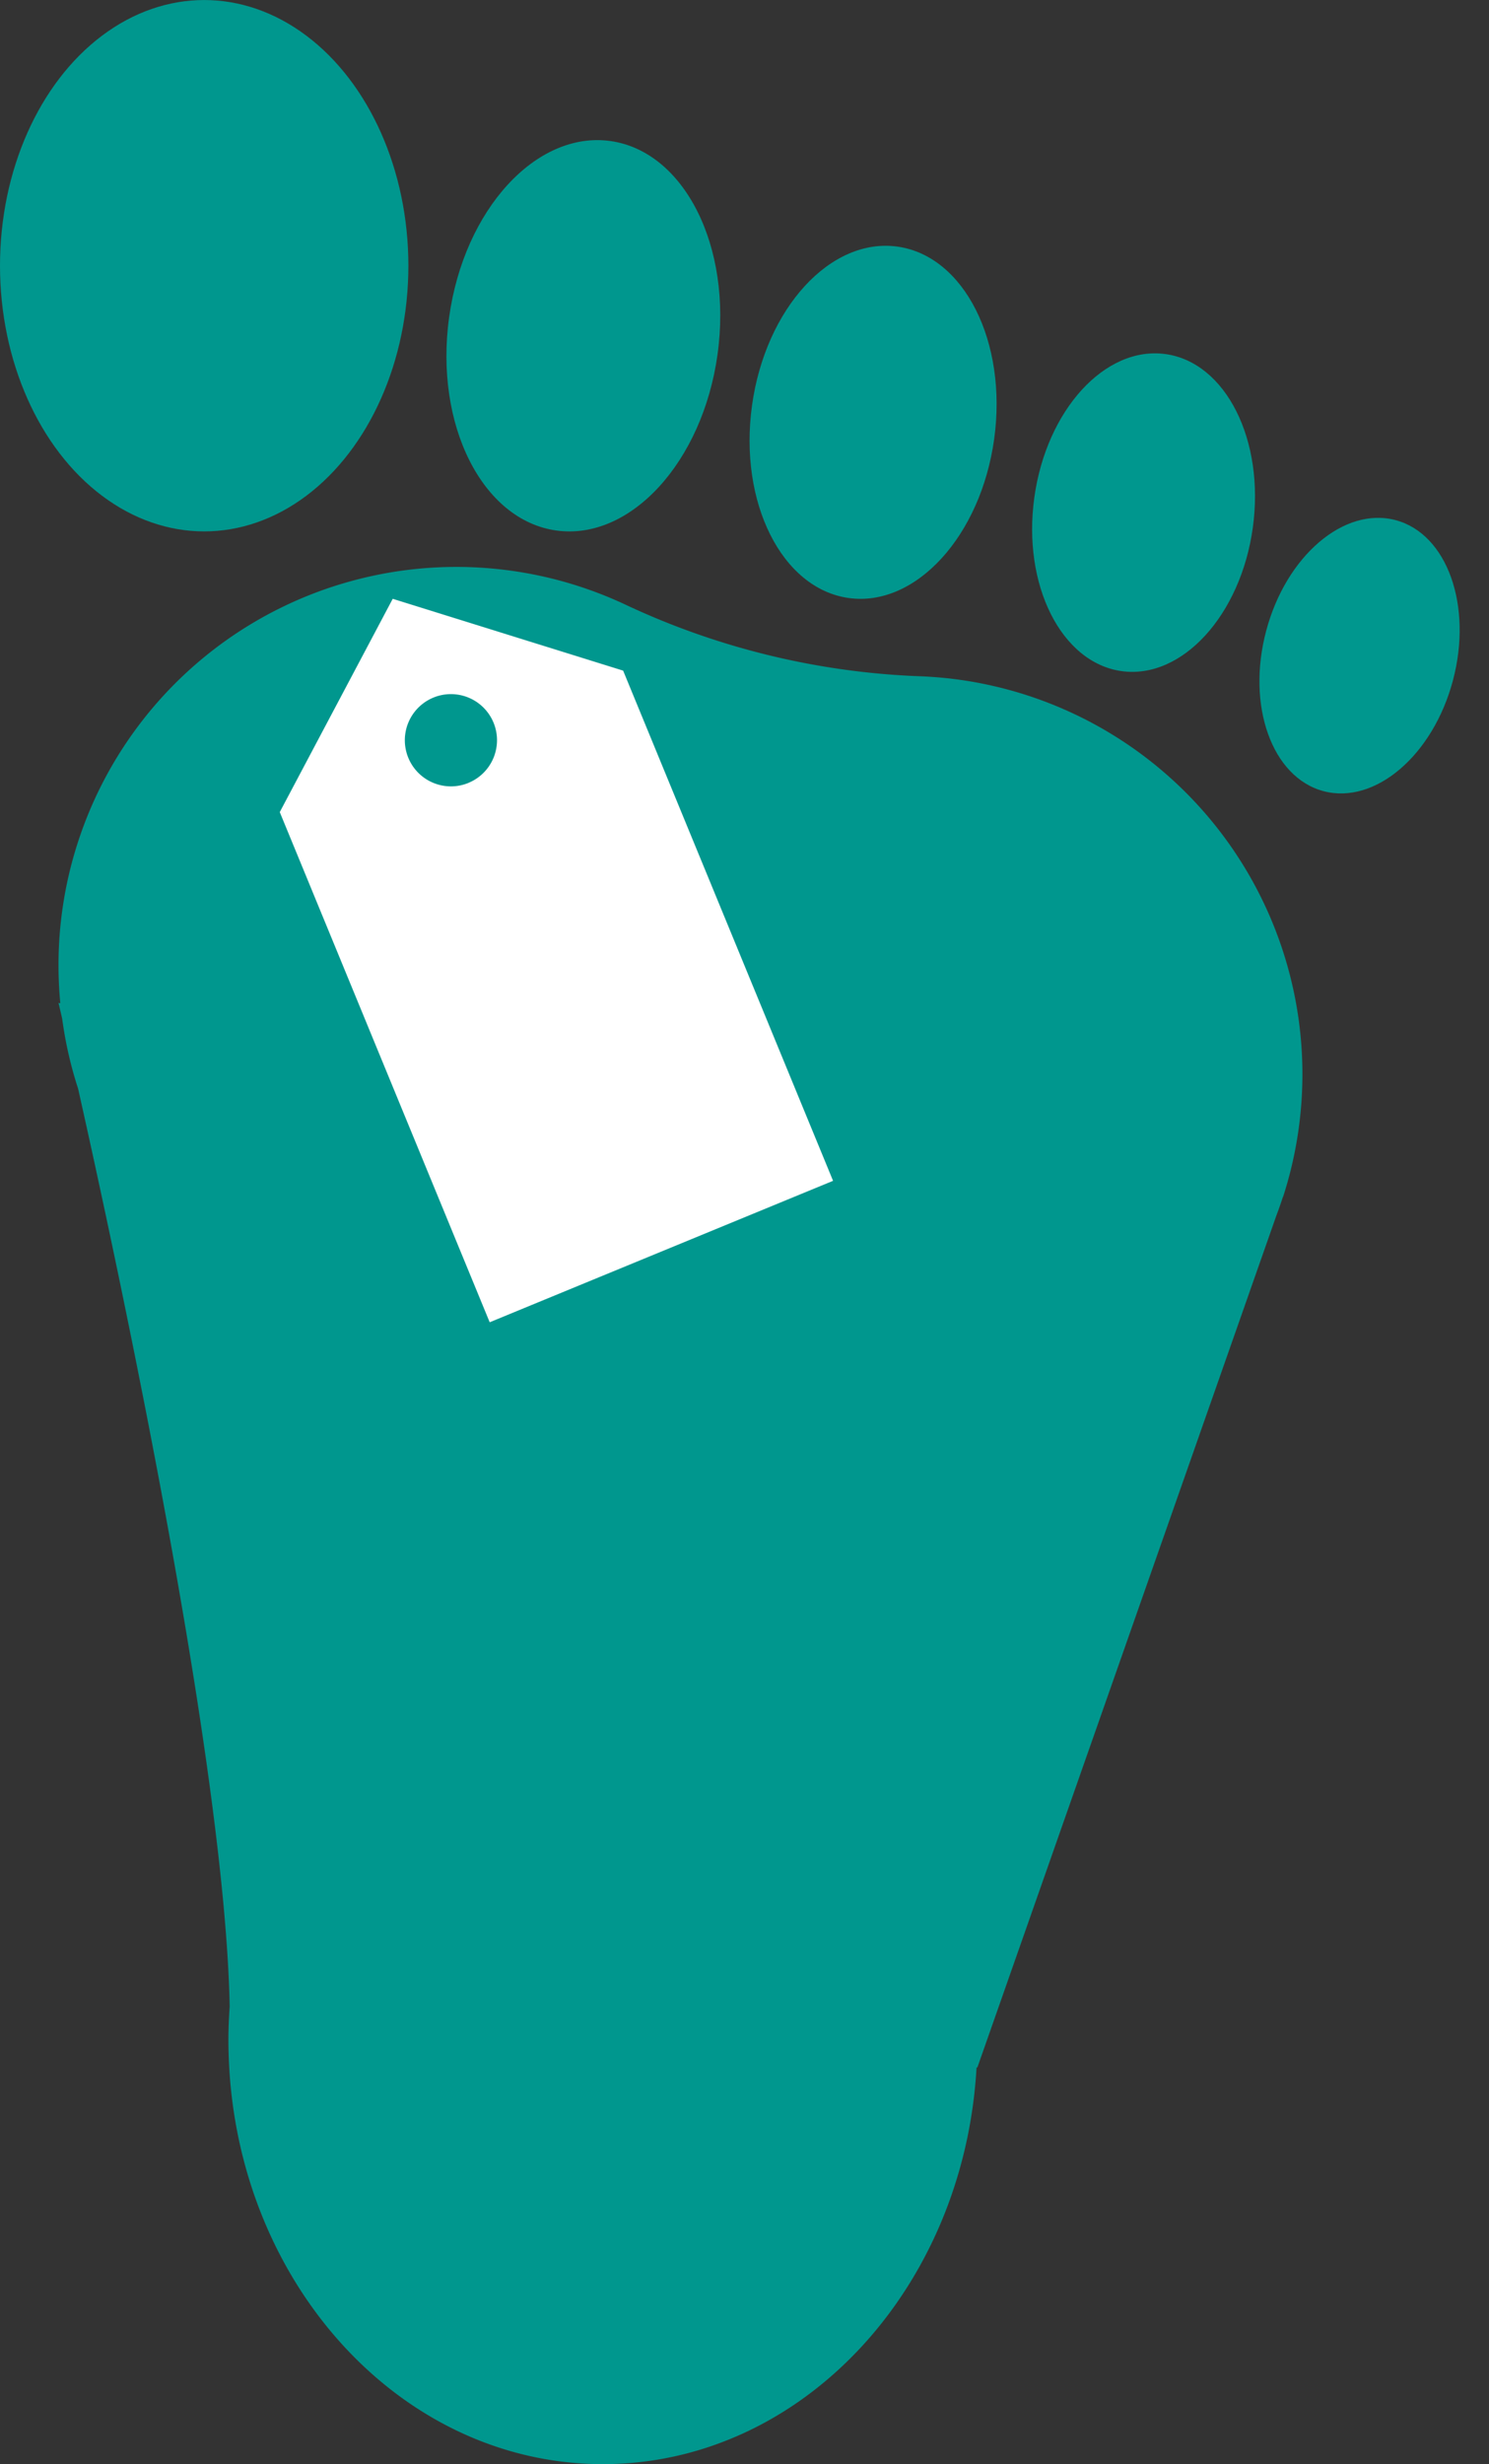 <svg xmlns="http://www.w3.org/2000/svg" width="50.302" height="83.181" viewBox="0 0 50.302 83.181">
  <rect x="0" y="0" width="50.302" height="83.181" fill="#333333" stroke="none"/>
  <g id="Grupo_106832" data-name="Grupo 106832" transform="translate(-476.009 -807.191)">
    <g id="Grupo_106824" data-name="Grupo 106824" transform="translate(477.99 826.332)">
      <path id="Trazado_151270" data-name="Trazado 151270" d="M522.04,873.584h0a13.445,13.445,0,0,0-11.378-17.519q-.46-.047-.913-.064a25.648,25.648,0,0,1-9.952-2.43A13.442,13.442,0,0,0,480.7,864.9a13.71,13.71,0,0,0,.034,2.14l-.061-.011s.045.188.124.531a13.393,13.393,0,0,0,.539,2.366c1.486,6.627,4.967,22.942,5.12,30.981-.026.376-.043.754-.043,1.137,0,.211.006.42.014.629v.011h0c.3,7.607,5.839,13.673,12.637,13.673,6.712,0,12.2-5.915,12.623-13.388l.029-.005,10.1-28.756q.116-.306.217-.619Z" transform="translate(-480.678 -852.314)" fill="#00978e"/>
    </g>
    <g id="Grupo_106825" data-name="Grupo 106825" transform="translate(476.009 807.192)">
      <ellipse id="Elipse_4284" data-name="Elipse 4284" cx="6.898" cy="8.969" rx="6.898" ry="8.969" transform="translate(0)" fill="#00978e"/>
    </g>
    <g id="Grupo_106826" data-name="Grupo 106826" transform="translate(490.271 811.323)">
      <ellipse id="Elipse_4285" data-name="Elipse 4285" cx="6.637" cy="4.577" rx="6.637" ry="4.577" transform="translate(0 13.149) rotate(-82.111)" fill="#00978e"/>
    </g>
    <g id="Grupo_106827" data-name="Grupo 106827" transform="translate(501.331 815.49)">
      <path id="Trazado_151271" data-name="Trazado 151271" d="M543.967,833.28c-.454,3.275-2.653,5.677-4.912,5.364s-3.722-3.222-3.268-6.5,2.653-5.677,4.912-5.363S544.421,830,543.967,833.28Z" transform="translate(-535.704 -826.755)" fill="#00978e"/>
    </g>
    <g id="Grupo_106828" data-name="Grupo 106828" transform="translate(510.876 819.12)">
      <path id="Trazado_151272" data-name="Trazado 151272" d="M565.661,841.2c-.41,2.956-2.394,5.123-4.432,4.84s-3.359-2.907-2.949-5.863,2.394-5.122,4.432-4.84S566.07,838.245,565.661,841.2Z" transform="translate(-558.205 -835.313)" fill="#00978e"/>
    </g>
    <g id="Grupo_106829" data-name="Grupo 106829" transform="translate(517.565 823.91)">
      <ellipse id="Elipse_4286" data-name="Elipse 4286" cx="4.734" cy="3.264" rx="4.734" ry="3.264" transform="translate(0 9.148) rotate(-75.079)" fill="#00978e"/>
    </g>
    <g id="Grupo_106831" data-name="Grupo 106831" transform="translate(485.457 827.406)">
      <g id="Grupo_106830" data-name="Grupo 106830" transform="translate(0)">
        <path id="Trazado_151273" data-name="Trazado 151273" d="M502.1,854.845l-3.816,7.2,7.092,17.222,11.6-4.775-7.092-17.222Zm2.559,6.214a1.557,1.557,0,1,1,.847-2.033A1.557,1.557,0,0,1,504.656,861.059Z" transform="translate(-498.281 -854.845)" fill="#fff"/>
      </g>
    </g>
  </g>
</svg>
